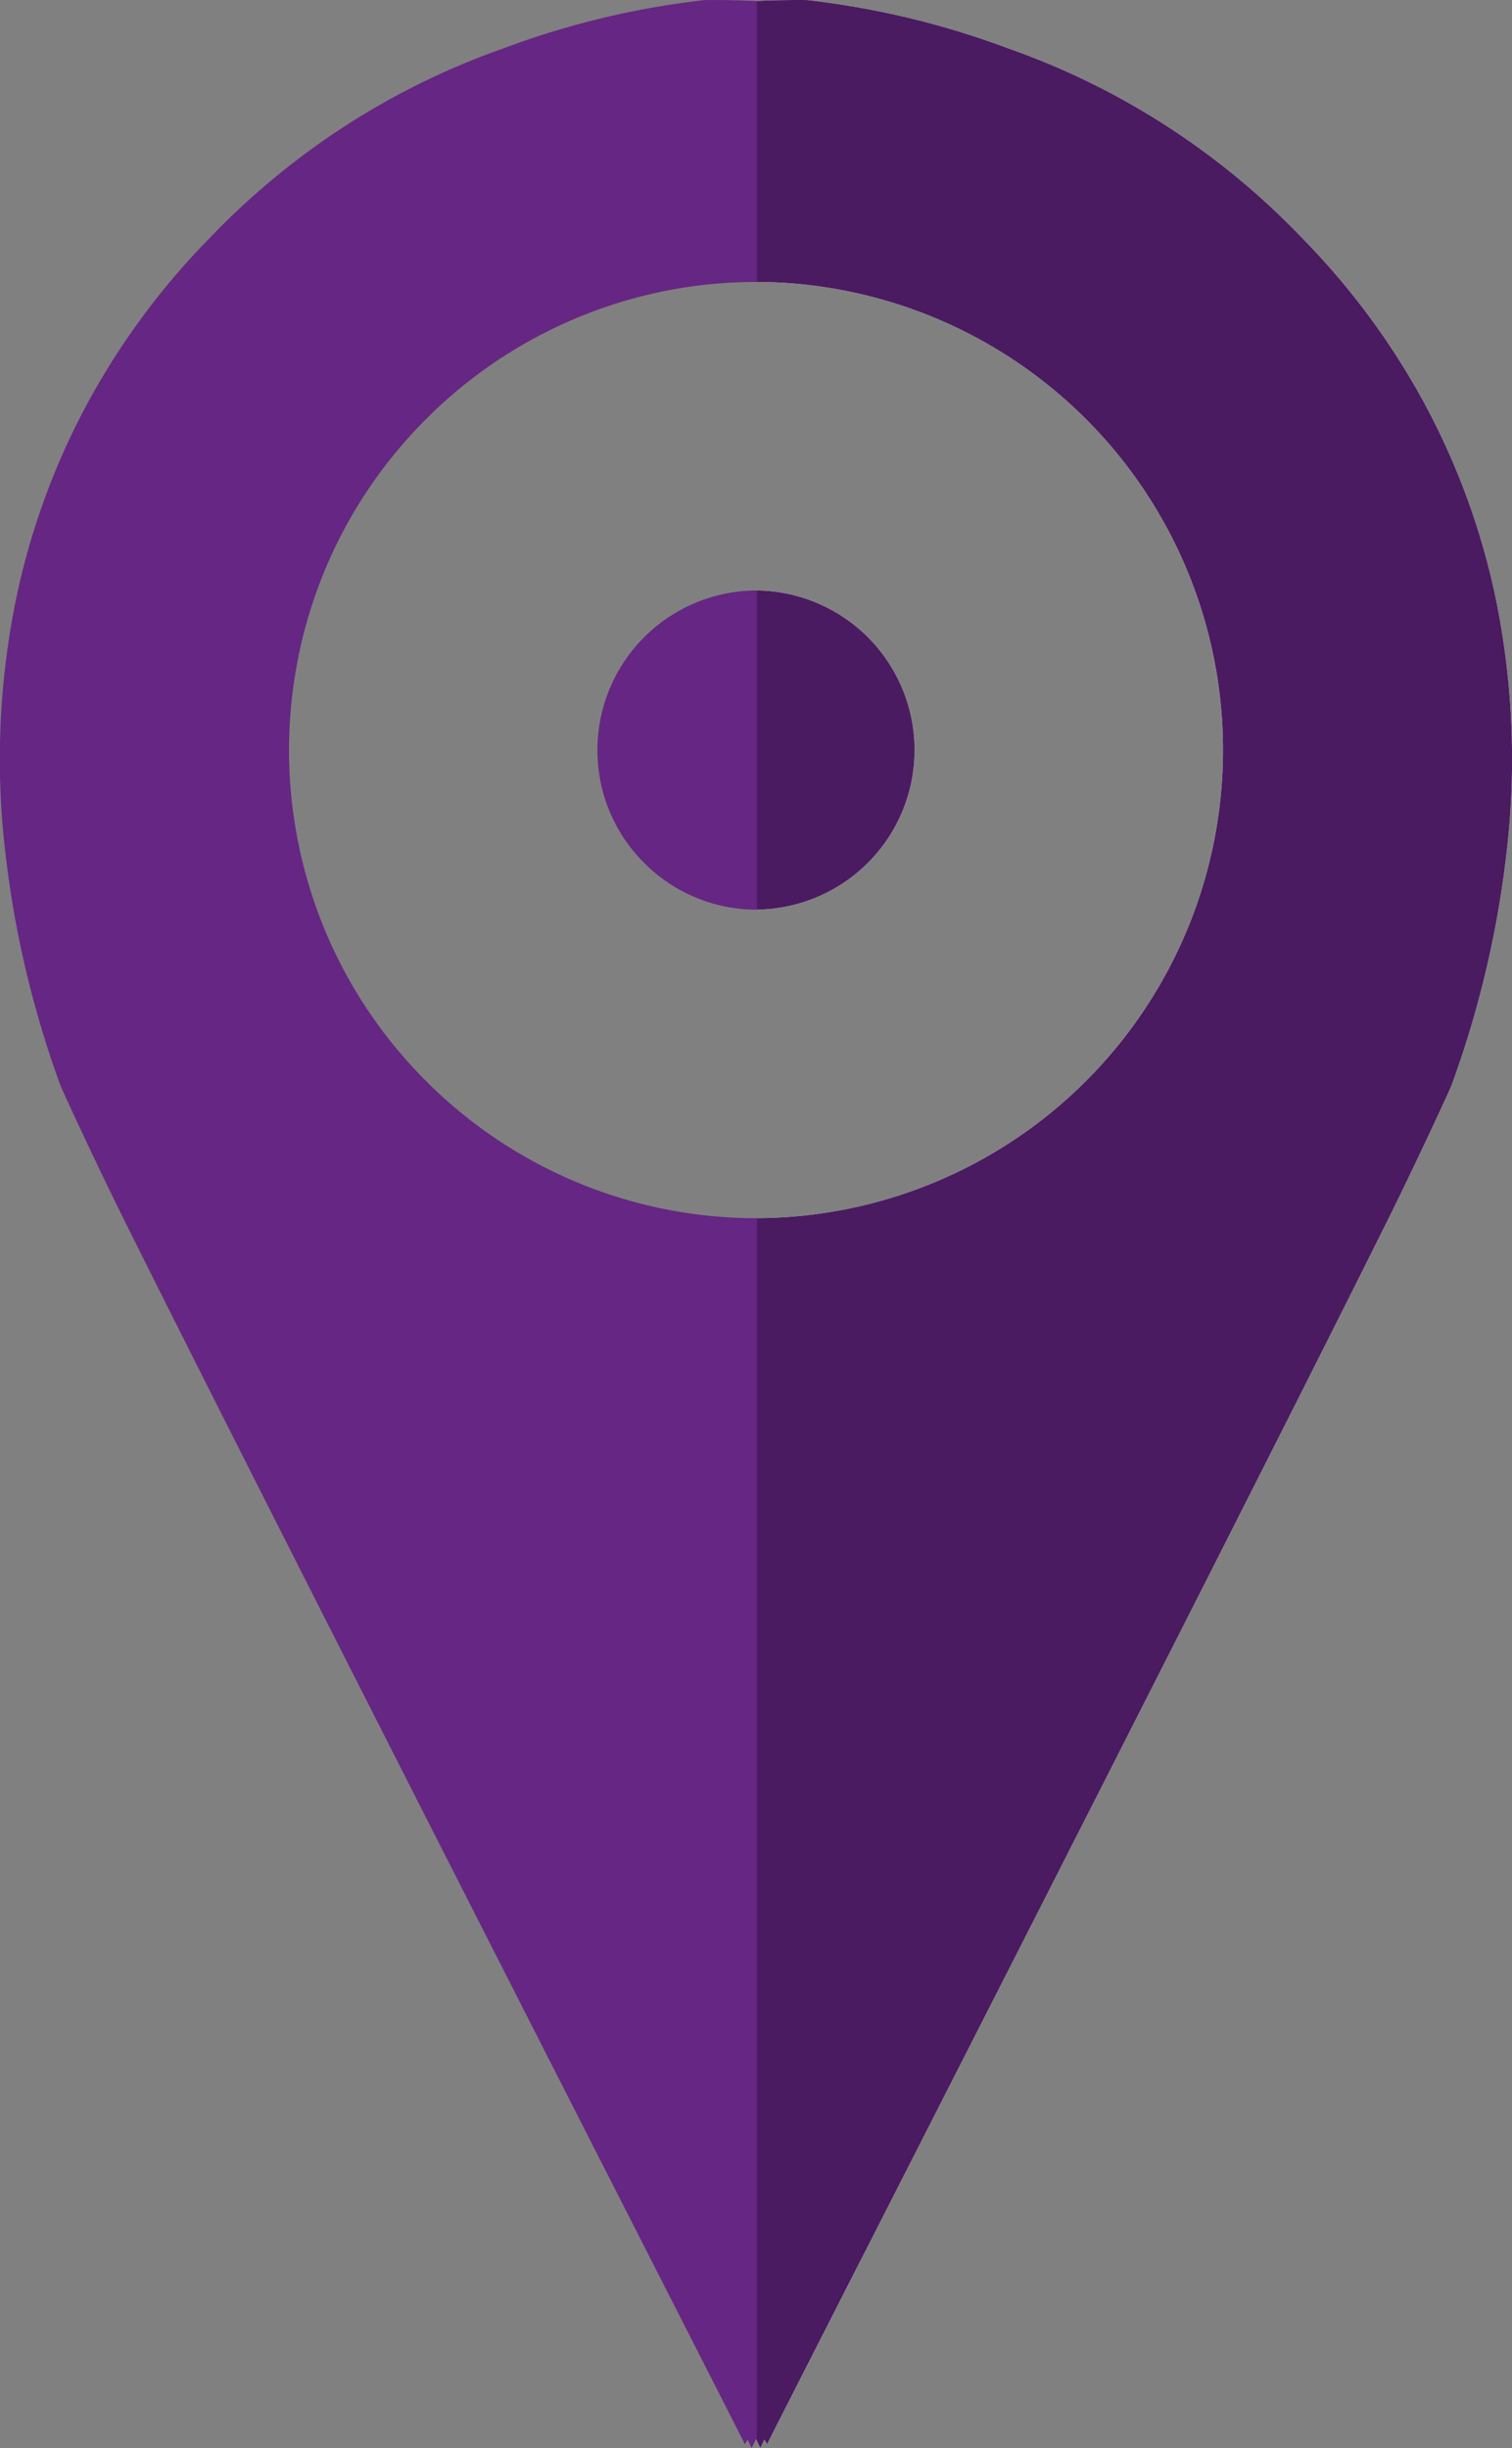 <svg xmlns="http://www.w3.org/2000/svg" width="142.179" height="230.107" viewBox="0 0 142.179 230.107"><rect x="0" y="0" width="142.179" height="230.107" fill="#808080" stroke="none"/><defs><style>.a{fill:#fff;}.b{fill:#4a1b60;}.c{fill:#662683;}</style></defs><g transform="translate(-255.5 -55.999)"><path class="a" d="M75,254.1v0l-.5-1.032V138.5h.006a44,44,0,1,0-.006-88V24.1c1.321-.066,2.656-.1,3.968-.1.317,0,.633,0,.939.005a79.349,79.349,0,0,1,18.91,4.546c1.379.483,2.766,1.02,4.124,1.594A70.592,70.592,0,0,1,124.85,45.254c.385.385.768.777,1.139,1.166A69.218,69.218,0,0,1,137.35,61.744a67.869,67.869,0,0,1,6.818,18.6,74.888,74.888,0,0,1,1.232,21.535A95.186,95.186,0,0,1,140,126c-.246.634-3.4,7.436-6,12.667-10.3,20.72-35.774,70.715-49.458,97.575l-.008.015-.016.032-.008.017c-5.172,10.15-8.349,16.389-8.872,17.437l-.26-.422L75,254.1Zm-.5-144.6h0v-30a15,15,0,0,1,15,15,15,15,0,0,1-15,15Z" transform="translate(252 32)"/><path class="b" d="M75,254.1v0l-.5-1.034V138.5h.007a44,44,0,1,0-.007-88V24.1c1.322-.066,2.657-.1,3.968-.1.317,0,.633,0,.94.005a79.37,79.37,0,0,1,18.91,4.546c1.4.49,2.783,1.027,4.124,1.594a70.592,70.592,0,0,1,22.409,15.109c.384.385.767.777,1.139,1.166a69.219,69.219,0,0,1,11.361,15.324,67.871,67.871,0,0,1,6.818,18.6,74.92,74.92,0,0,1,1.231,21.535A95.222,95.222,0,0,1,140,126c-.25.64-3.407,7.451-6,12.667-10.3,20.721-35.773,70.713-49.456,97.571l-.01.019-.017.032-.008.017-.155.3-.007.013c-4.929,9.676-8.186,16.068-8.71,17.12l-.26-.422L75,254.1Zm-.5-144.6h0v-30a15,15,0,0,1,0,30Z" transform="translate(252 32)"/><path class="c" d="M3.967,230.1c-1.317,0-2.652-.033-3.967-.1V203.6H.009a43.712,43.712,0,0,0,17.118-3.457,43.849,43.849,0,0,0,13.986-9.43,43.867,43.867,0,0,0,9.43-13.985,44.156,44.156,0,0,0,0-34.254,43.872,43.872,0,0,0-9.43-13.986,43.873,43.873,0,0,0-13.986-9.43A43.721,43.721,0,0,0,0,115.6V1.035L.5,0,.878.782l.259-.42C1.644,1.378,4.688,7.354,9.3,16.4l.662,1.3.007.013c13.706,26.9,39.219,76.982,49.536,97.726,2.607,5.243,5.757,12.039,6,12.667a95.234,95.234,0,0,1,5.4,24.1,74.918,74.918,0,0,1-1.224,21.521,67.862,67.862,0,0,1-6.8,18.6,69.205,69.205,0,0,1-11.34,15.322c-.4.416-.795.823-1.182,1.21a71.028,71.028,0,0,1-10.435,8.609,70.539,70.539,0,0,1-11.975,6.5c-1.359.575-2.746,1.111-4.122,1.593A79.328,79.328,0,0,1,4.908,230.1C4.6,230.1,4.28,230.1,3.967,230.1ZM0,174.6H0v-30A14.9,14.9,0,0,1,10.607,149,14.9,14.9,0,0,1,15,159.6a15,15,0,0,1-3.629,9.782,15.006,15.006,0,0,1-8.995,5.03A15.158,15.158,0,0,1,0,174.6Z" transform="translate(326.678 286.104) rotate(180)"/></g></svg>